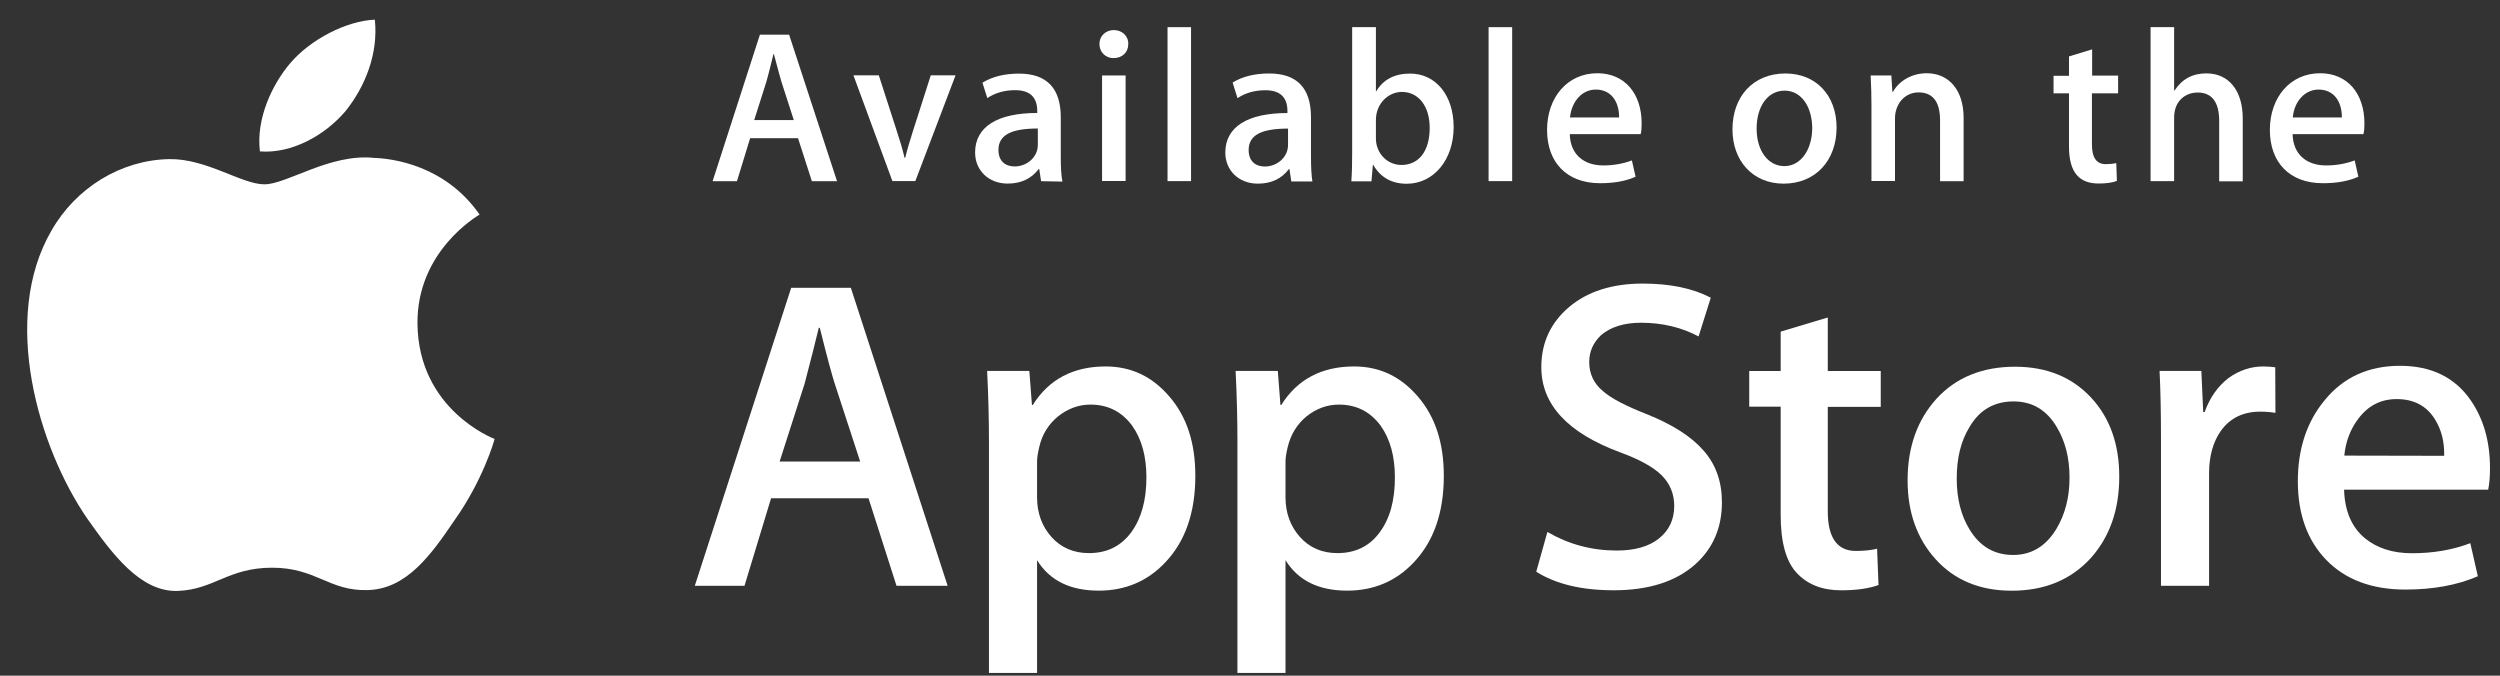 <svg width="74" height="20" viewBox="0 0 74 20" fill="none" xmlns="http://www.w3.org/2000/svg">
<rect x="0" y="0" width="74" height="20" fill="#333333" stroke="none"/>
<path d="M12.357 9.577C12.339 7.439 14.117 6.4 14.196 6.352C13.186 4.895 11.625 4.692 11.078 4.674C9.768 4.536 8.495 5.456 7.828 5.456C7.149 5.456 6.116 4.692 5.011 4.71C3.587 4.734 2.248 5.552 1.521 6.83C0.013 9.428 1.136 13.25 2.584 15.352C3.311 16.38 4.152 17.532 5.263 17.491C6.344 17.449 6.753 16.804 8.056 16.804C9.354 16.804 9.732 17.491 10.862 17.467C12.027 17.449 12.754 16.433 13.457 15.394C14.292 14.218 14.628 13.053 14.64 12.993C14.61 12.981 12.382 12.133 12.357 9.577Z" fill="white"/>
<path d="M10.224 3.293C10.807 2.57 11.203 1.585 11.095 0.582C10.254 0.618 9.196 1.161 8.59 1.872C8.055 2.499 7.574 3.52 7.694 4.482C8.644 4.553 9.617 4.004 10.224 3.293Z" fill="white"/>
<path d="M28.05 17.34H26.537L25.708 14.748H22.824L22.037 17.34H20.566L23.419 8.519H25.185L28.05 17.34ZM25.461 13.661L24.71 11.362C24.632 11.123 24.482 10.574 24.266 9.702H24.236C24.146 10.078 24.008 10.633 23.815 11.362L23.077 13.661H25.461Z" fill="white"/>
<path d="M35.382 14.084C35.382 15.165 35.088 16.019 34.493 16.646C33.964 17.208 33.303 17.483 32.523 17.483C31.676 17.483 31.069 17.184 30.697 16.581V19.919H29.273V13.069C29.273 12.388 29.255 11.695 29.219 10.979H30.468L30.546 11.988H30.57C31.045 11.229 31.766 10.847 32.727 10.847C33.484 10.847 34.108 11.146 34.613 11.737C35.13 12.334 35.382 13.111 35.382 14.084ZM33.934 14.132C33.934 13.511 33.796 13.003 33.514 12.603C33.207 12.185 32.793 11.976 32.276 11.976C31.928 11.976 31.61 12.095 31.321 12.322C31.039 12.555 30.847 12.854 30.762 13.23C30.721 13.403 30.697 13.547 30.697 13.66V14.723C30.697 15.183 30.841 15.578 31.123 15.894C31.405 16.21 31.778 16.372 32.234 16.372C32.769 16.372 33.183 16.163 33.484 15.757C33.784 15.345 33.934 14.807 33.934 14.132Z" fill="white"/>
<path d="M42.737 14.084C42.737 15.165 42.443 16.019 41.848 16.646C41.319 17.208 40.658 17.483 39.877 17.483C39.031 17.483 38.424 17.184 38.051 16.581V19.919H36.628V13.069C36.628 12.388 36.61 11.695 36.574 10.979H37.823L37.901 11.988H37.925C38.4 11.229 39.121 10.847 40.082 10.847C40.839 10.847 41.463 11.146 41.968 11.737C42.484 12.334 42.737 13.111 42.737 14.084ZM41.289 14.132C41.289 13.511 41.151 13.003 40.869 12.603C40.562 12.185 40.148 11.976 39.631 11.976C39.283 11.976 38.964 12.095 38.676 12.322C38.394 12.555 38.208 12.854 38.117 13.23C38.075 13.403 38.051 13.547 38.051 13.66V14.723C38.051 15.183 38.196 15.578 38.478 15.894C38.76 16.21 39.133 16.372 39.589 16.372C40.124 16.372 40.544 16.163 40.839 15.757C41.145 15.345 41.289 14.807 41.289 14.132Z" fill="white"/>
<path d="M50.969 14.868C50.969 15.621 50.705 16.23 50.182 16.702C49.605 17.215 48.8 17.472 47.767 17.472C46.812 17.472 46.049 17.287 45.473 16.923L45.803 15.746C46.428 16.11 47.113 16.296 47.857 16.296C48.392 16.296 48.812 16.176 49.107 15.937C49.407 15.698 49.557 15.376 49.557 14.976C49.557 14.617 49.431 14.319 49.191 14.074C48.945 13.829 48.536 13.602 47.966 13.393C46.398 12.814 45.623 11.972 45.623 10.867C45.623 10.144 45.899 9.553 46.446 9.087C46.992 8.627 47.719 8.394 48.626 8.394C49.431 8.394 50.104 8.532 50.639 8.812L50.278 9.959C49.774 9.69 49.209 9.553 48.572 9.553C48.074 9.553 47.677 9.678 47.395 9.917C47.161 10.138 47.041 10.401 47.041 10.717C47.041 11.064 47.179 11.357 47.449 11.578C47.683 11.787 48.116 12.014 48.74 12.258C49.503 12.563 50.062 12.921 50.422 13.333C50.789 13.745 50.969 14.259 50.969 14.868Z" fill="white"/>
<path d="M55.67 12.044H54.102V15.132C54.102 15.914 54.379 16.308 54.931 16.308C55.184 16.308 55.394 16.284 55.562 16.242L55.604 17.317C55.322 17.419 54.956 17.473 54.499 17.473C53.934 17.473 53.502 17.3 53.183 16.959C52.865 16.619 52.708 16.045 52.708 15.245V12.038H51.777V10.981H52.708V9.816L54.102 9.398V10.981H55.67V12.044Z" fill="white"/>
<path d="M62.73 14.11C62.73 15.09 62.448 15.89 61.889 16.517C61.3 17.162 60.52 17.485 59.546 17.485C58.609 17.485 57.858 17.174 57.3 16.559C56.741 15.944 56.465 15.161 56.465 14.218C56.465 13.232 56.753 12.426 57.324 11.799C57.901 11.172 58.675 10.855 59.648 10.855C60.586 10.855 61.343 11.166 61.913 11.787C62.46 12.384 62.73 13.161 62.73 14.11ZM61.258 14.14C61.258 13.555 61.132 13.059 60.88 12.641C60.58 12.133 60.153 11.882 59.6 11.882C59.03 11.882 58.591 12.133 58.297 12.641C58.039 13.059 57.919 13.567 57.919 14.17C57.919 14.755 58.045 15.257 58.297 15.669C58.603 16.177 59.036 16.427 59.589 16.427C60.129 16.427 60.556 16.171 60.868 15.657C61.126 15.227 61.258 14.725 61.258 14.14Z" fill="white"/>
<path d="M67.353 12.221C67.215 12.197 67.065 12.185 66.903 12.185C66.404 12.185 66.014 12.37 65.743 12.746C65.509 13.075 65.389 13.499 65.389 14.001V17.339H63.965V12.979C63.965 12.245 63.953 11.576 63.923 10.979H65.16L65.215 12.197H65.257C65.407 11.779 65.641 11.439 65.966 11.188C66.284 10.961 66.626 10.847 66.993 10.847C67.125 10.847 67.245 10.859 67.347 10.871L67.353 12.221Z" fill="white"/>
<path d="M73.704 13.856C73.704 14.107 73.686 14.322 73.65 14.495H69.385C69.403 15.122 69.607 15.606 70.004 15.934C70.364 16.227 70.827 16.376 71.397 16.376C72.028 16.376 72.605 16.275 73.121 16.078L73.344 17.057C72.737 17.32 72.022 17.451 71.199 17.451C70.208 17.451 69.427 17.159 68.862 16.579C68.298 16 68.016 15.217 68.016 14.244C68.016 13.288 68.28 12.488 68.808 11.849C69.361 11.168 70.106 10.828 71.043 10.828C71.962 10.828 72.665 11.168 73.133 11.849C73.512 12.399 73.704 13.061 73.704 13.856ZM72.347 13.492C72.359 13.073 72.262 12.709 72.07 12.405C71.824 12.01 71.445 11.813 70.941 11.813C70.478 11.813 70.1 12.004 69.812 12.387C69.577 12.691 69.433 13.061 69.391 13.486L72.347 13.492Z" fill="white"/>
<path d="M24.776 5.363H24.031L23.622 4.091H22.204L21.814 5.363H21.093L22.493 1.027H23.358L24.776 5.363ZM23.496 3.553L23.13 2.419C23.094 2.305 23.022 2.03 22.907 1.6H22.895C22.847 1.785 22.787 2.054 22.685 2.419L22.325 3.553H23.496Z" fill="white"/>
<path d="M28.284 2.23L27.094 5.36H26.415L25.262 2.23H26.013L26.547 3.884C26.638 4.159 26.716 4.422 26.776 4.673H26.794C26.848 4.446 26.926 4.183 27.022 3.884L27.551 2.23H28.284Z" fill="white"/>
<path d="M30.816 5.363L30.762 5.004H30.744C30.528 5.291 30.221 5.434 29.825 5.434C29.26 5.434 28.863 5.04 28.863 4.515C28.863 3.744 29.536 3.344 30.702 3.344V3.284C30.702 2.872 30.48 2.669 30.047 2.669C29.735 2.669 29.464 2.747 29.224 2.902L29.08 2.448C29.368 2.269 29.735 2.179 30.161 2.179C30.984 2.179 31.399 2.609 31.399 3.475V4.628C31.399 4.945 31.411 5.189 31.447 5.375L30.816 5.363ZM30.72 3.804C29.945 3.804 29.554 3.989 29.554 4.437C29.554 4.765 29.753 4.927 30.035 4.927C30.389 4.927 30.72 4.658 30.72 4.288V3.804Z" fill="white"/>
<path d="M32.958 1.72C32.724 1.72 32.543 1.541 32.543 1.302C32.543 1.063 32.73 0.89 32.97 0.89C33.21 0.89 33.403 1.063 33.397 1.302C33.397 1.553 33.216 1.72 32.958 1.72ZM32.621 2.234H33.318V5.358H32.621V2.234Z" fill="white"/>
<path d="M34.559 0.804H35.255V5.361H34.559V0.804Z" fill="white"/>
<path d="M38.222 5.365L38.168 5.006H38.15C37.933 5.293 37.627 5.436 37.23 5.436C36.666 5.436 36.269 5.042 36.269 4.517C36.269 3.746 36.942 3.346 38.108 3.346V3.286C38.108 2.874 37.885 2.671 37.453 2.671C37.14 2.671 36.87 2.749 36.63 2.904L36.485 2.444C36.774 2.265 37.14 2.175 37.567 2.175C38.39 2.175 38.805 2.605 38.805 3.471V4.624C38.805 4.941 38.817 5.186 38.847 5.371H38.222V5.365ZM38.126 3.806C37.351 3.806 36.96 3.991 36.96 4.439C36.96 4.767 37.158 4.929 37.441 4.929C37.795 4.929 38.126 4.66 38.126 4.29V3.806Z" fill="white"/>
<path d="M41.64 5.439C41.196 5.439 40.865 5.254 40.649 4.883H40.637L40.595 5.367H40C40.018 5.116 40.024 4.836 40.024 4.525V0.804H40.727V2.698H40.739C40.949 2.351 41.28 2.178 41.742 2.178C42.499 2.178 43.028 2.823 43.028 3.761C43.028 4.728 42.439 5.439 41.64 5.439ZM41.496 2.721C41.093 2.721 40.727 3.068 40.727 3.552V4.101C40.727 4.531 41.057 4.883 41.484 4.883C42.007 4.883 42.319 4.459 42.319 3.785C42.319 3.151 41.995 2.721 41.496 2.721Z" fill="white"/>
<path d="M44.062 0.804H44.76V5.361H44.062V0.804Z" fill="white"/>
<path d="M48.563 3.971H46.466C46.478 4.563 46.874 4.897 47.457 4.897C47.77 4.897 48.052 4.843 48.304 4.748L48.413 5.231C48.118 5.363 47.77 5.423 47.361 5.423C46.376 5.423 45.793 4.807 45.793 3.846C45.793 2.89 46.388 2.168 47.283 2.168C48.082 2.168 48.593 2.759 48.593 3.655C48.593 3.78 48.587 3.888 48.563 3.971ZM47.926 3.476C47.926 2.992 47.68 2.651 47.235 2.651C46.832 2.651 46.52 2.998 46.472 3.476H47.926Z" fill="white"/>
<path d="M52.795 5.436C51.876 5.436 51.281 4.755 51.281 3.83C51.281 2.862 51.888 2.175 52.849 2.175C53.757 2.175 54.363 2.826 54.363 3.776C54.363 4.75 53.739 5.436 52.795 5.436ZM52.825 2.683C52.321 2.683 51.996 3.155 51.996 3.806C51.996 4.451 52.327 4.917 52.819 4.917C53.312 4.917 53.642 4.415 53.642 3.788C53.636 3.155 53.318 2.683 52.825 2.683Z" fill="white"/>
<path d="M58.123 5.363H57.426V3.565C57.426 3.01 57.21 2.735 56.789 2.735C56.374 2.735 56.092 3.087 56.092 3.499V5.357H55.395V3.129C55.395 2.854 55.389 2.556 55.371 2.233H55.984L56.014 2.717H56.032C56.218 2.383 56.603 2.168 57.029 2.168C57.69 2.168 58.123 2.669 58.123 3.488V5.363Z" fill="white"/>
<path d="M62.69 2.763H61.921V4.28C61.921 4.668 62.059 4.859 62.329 4.859C62.45 4.859 62.558 4.847 62.642 4.829L62.66 5.355C62.522 5.408 62.341 5.432 62.119 5.432C61.566 5.432 61.242 5.128 61.242 4.339V2.763H60.785V2.243H61.242V1.67L61.927 1.461V2.237H62.696V2.763" fill="white"/>
<path d="M66.385 5.367H65.688V3.582C65.688 3.02 65.472 2.739 65.051 2.739C64.691 2.739 64.354 2.984 64.354 3.48V5.361H63.657V0.804H64.354V2.68H64.366C64.588 2.339 64.901 2.172 65.309 2.172C65.976 2.172 66.385 2.686 66.385 3.504V5.367Z" fill="white"/>
<path d="M69.957 3.971H67.861C67.873 4.563 68.269 4.897 68.852 4.897C69.164 4.897 69.447 4.843 69.699 4.748L69.807 5.231C69.513 5.363 69.164 5.423 68.756 5.423C67.77 5.423 67.188 4.807 67.188 3.846C67.188 2.89 67.782 2.168 68.678 2.168C69.477 2.168 69.987 2.759 69.987 3.655C69.987 3.78 69.981 3.888 69.957 3.971ZM69.32 3.476C69.32 2.992 69.074 2.651 68.63 2.651C68.227 2.651 67.909 2.998 67.867 3.476H69.32Z" fill="white"/>
</svg>
